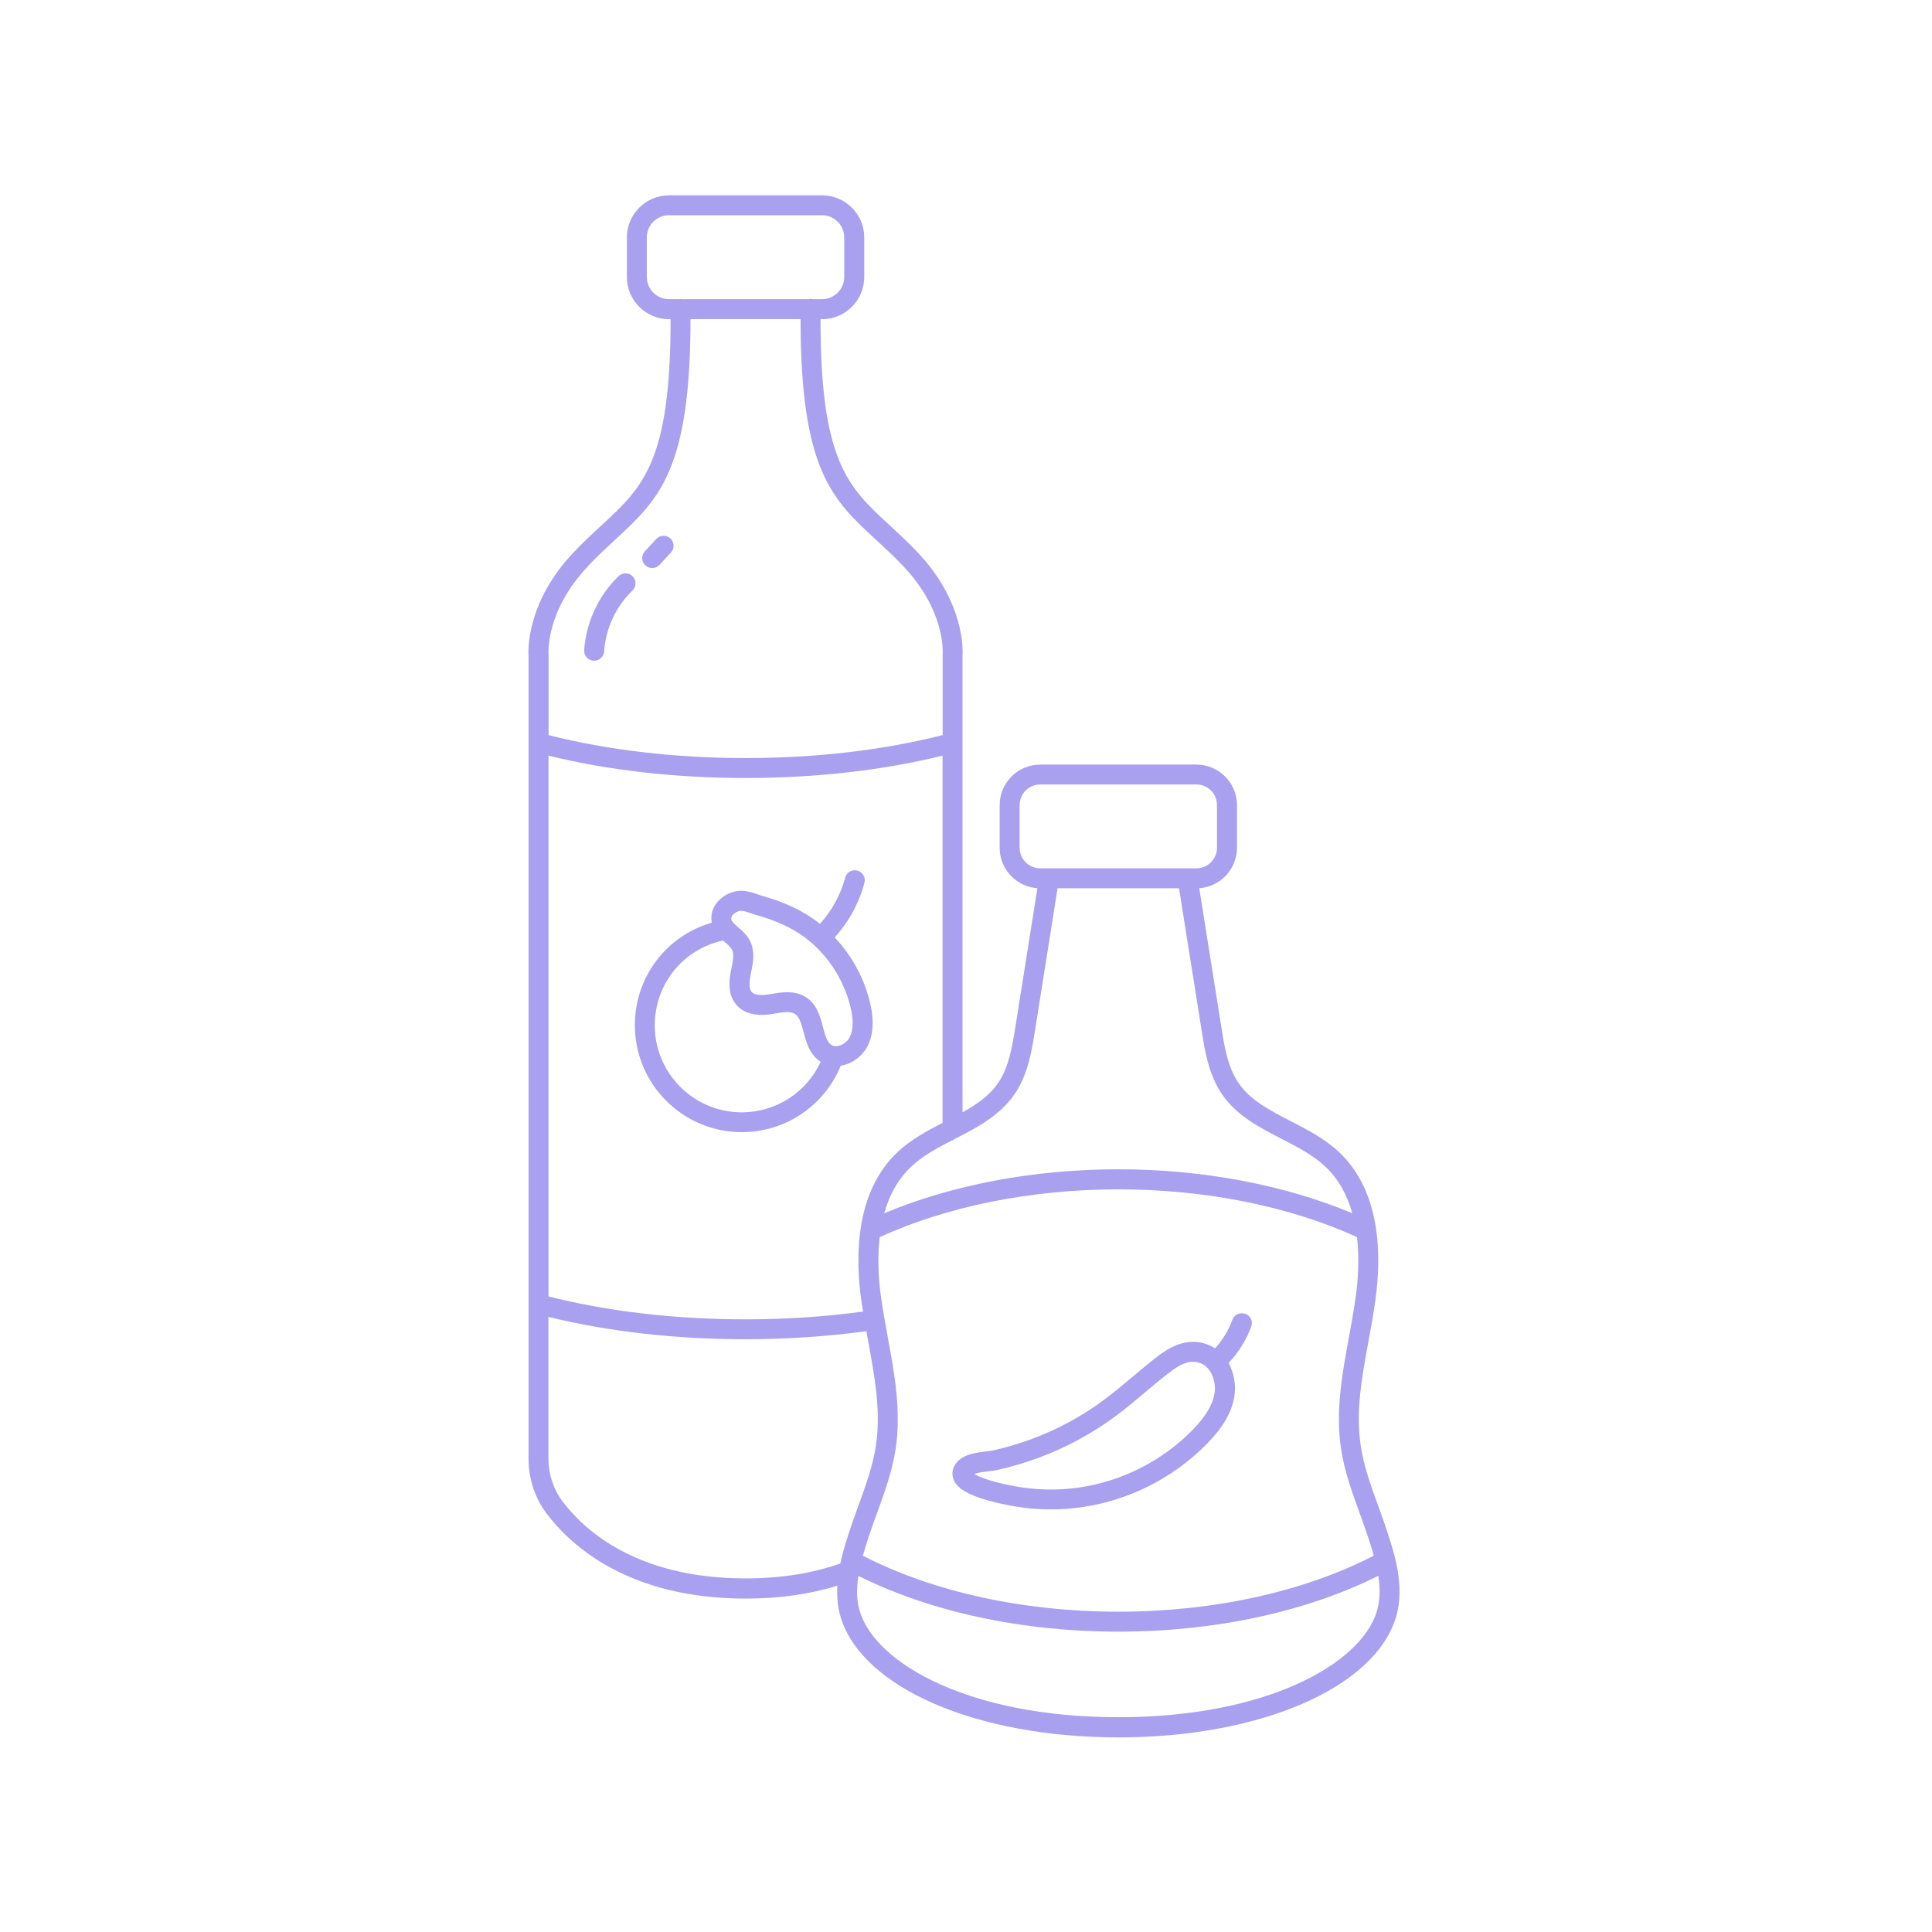 <svg xmlns="http://www.w3.org/2000/svg" xmlns:xlink="http://www.w3.org/1999/xlink" width="400" zoomAndPan="magnify" viewBox="0 0 300 300" height="400" preserveAspectRatio="xMidYMid meet" version="1.0"><path fill="#a9a0f0" d="M 215.16 237.078 C 214.797 235.992 214.406 234.918 214.012 233.844 C 212.867 230.691 211.781 227.703 211.305 224.562 C 210.48 219.191 211.473 213.836 212.516 208.164 C 212.887 206.141 213.27 204.051 213.559 201.977 C 214.562 194.805 214.395 184.969 207.918 178.883 C 205.715 176.812 203.039 175.441 200.445 174.098 C 197.211 172.434 194.152 170.863 192.305 168.145 C 190.629 165.695 190.113 162.43 189.66 159.547 L 186.219 137.922 C 189.484 137.691 192.078 134.965 192.078 131.637 L 192.078 125.023 C 192.078 121.543 189.246 118.723 185.773 118.723 L 161.531 118.723 C 158.051 118.723 155.227 121.555 155.227 125.023 L 155.227 131.637 C 155.227 134.965 157.82 137.691 161.086 137.922 C 159.941 145.121 158.793 152.344 157.656 159.547 C 157.191 162.43 156.664 165.707 155 168.145 C 153.688 170.078 151.789 171.422 149.461 172.723 L 149.461 101.816 C 149.523 100.906 149.762 93.457 142.488 85.77 C 140.938 84.137 139.492 82.805 138.098 81.523 C 131.691 75.613 127.402 71.656 127.41 49.562 L 127.66 49.562 C 131.266 49.562 134.199 46.629 134.199 43.023 L 134.199 36.875 C 134.199 33.266 131.266 30.332 127.66 30.332 L 103.883 30.332 C 100.277 30.332 97.344 33.266 97.344 36.875 L 97.344 43.023 C 97.344 46.629 100.277 49.562 103.883 49.562 L 104.133 49.562 C 104.133 71.645 99.863 75.613 93.457 81.523 C 92.051 82.812 90.605 84.148 89.055 85.789 C 81.77 93.469 82.008 100.918 82.07 101.828 L 82.07 115.262 C 82.07 115.262 82.07 115.332 82.07 115.375 L 82.07 202.418 C 82.07 202.418 82.07 202.492 82.07 202.535 L 82.07 226.527 C 82.07 229.594 83.062 232.613 84.871 235.012 C 88.582 239.938 97.527 248.227 115.766 248.227 C 115.809 248.227 115.84 248.227 115.879 248.227 C 121.027 248.227 125.758 247.543 130.027 246.23 C 129.922 248.039 130.09 249.684 130.562 251.191 C 133.965 262.133 151.684 269.781 173.652 269.781 C 173.695 269.781 173.734 269.781 173.777 269.781 C 195.691 269.75 213.352 262.125 216.742 251.203 C 218.262 246.293 216.473 240.992 215.16 237.117 Z M 211.098 234.898 C 211.48 235.949 211.863 237.004 212.227 238.07 C 212.629 239.266 213.012 240.426 213.32 241.562 C 202.449 247.172 188.43 250.262 173.652 250.262 C 158.875 250.262 144.863 247.172 133.984 241.57 C 134.305 240.414 134.688 239.246 135.078 238.07 C 135.441 236.996 135.824 235.93 136.215 234.867 C 137.363 231.723 138.539 228.469 139.066 225.039 C 139.977 219.148 138.891 213.281 137.848 207.605 C 137.488 205.613 137.105 203.555 136.824 201.551 C 136.422 198.691 136.215 195.363 136.598 192.105 C 147.055 187.312 160.168 184.68 173.652 184.68 C 187.137 184.68 200.262 187.312 210.719 192.105 C 211.09 195.371 210.895 198.691 210.488 201.551 C 210.211 203.555 209.828 205.613 209.469 207.605 C 208.422 213.289 207.34 219.16 208.246 225.039 C 208.773 228.48 209.961 231.746 211.109 234.906 Z M 85.172 117.336 C 94.367 119.602 104.875 120.809 115.766 120.809 C 126.656 120.809 137.168 119.602 146.363 117.336 L 146.363 174.355 C 143.934 175.617 141.453 176.949 139.387 178.883 C 132.91 184.969 132.742 194.805 133.746 201.977 C 133.828 202.535 133.922 203.102 134.016 203.66 C 128.137 204.457 122.008 204.867 115.766 204.867 C 104.824 204.867 94.285 203.629 85.172 201.305 Z M 158.328 131.629 L 158.328 125.016 C 158.328 123.246 159.766 121.812 161.531 121.812 L 185.773 121.812 C 187.539 121.812 188.977 123.246 188.977 125.016 L 188.977 131.629 C 188.977 133.395 187.539 134.832 185.773 134.832 L 161.531 134.832 C 159.766 134.832 158.328 133.395 158.328 131.629 Z M 157.562 169.879 C 159.621 166.863 160.199 163.238 160.715 160.023 C 161.871 152.664 163.051 145.289 164.219 137.93 L 183.078 137.93 L 186.59 160.023 C 187.098 163.227 187.676 166.852 189.73 169.879 C 192.023 173.25 195.578 175.078 199.012 176.844 C 201.52 178.137 203.898 179.367 205.777 181.133 C 207.906 183.129 209.219 185.668 209.984 188.398 C 199.484 183.984 186.723 181.566 173.641 181.566 C 160.559 181.566 147.801 183.984 137.301 188.398 C 138.066 185.668 139.379 183.137 141.508 181.145 C 143.406 179.355 145.793 178.125 148.324 176.824 L 148.617 176.668 C 151.57 175.152 155.25 173.262 157.555 169.879 Z M 100.434 43.012 L 100.434 36.863 C 100.434 34.973 101.973 33.422 103.875 33.422 L 127.648 33.422 C 129.539 33.422 131.09 34.961 131.09 36.863 L 131.09 43.012 C 131.09 44.902 129.551 46.453 127.648 46.453 L 126.152 46.453 C 126.059 46.43 125.965 46.422 125.871 46.422 L 125.863 46.422 C 125.758 46.422 125.656 46.43 125.562 46.453 L 105.918 46.453 C 105.836 46.441 105.754 46.43 105.672 46.43 L 105.66 46.43 C 105.578 46.43 105.504 46.441 105.434 46.453 L 103.883 46.453 C 101.992 46.453 100.441 44.914 100.441 43.012 Z M 91.297 87.91 C 92.777 86.348 94.18 85.047 95.543 83.785 C 102.301 77.555 107.223 72.996 107.223 49.551 L 124.312 49.551 C 124.312 73.008 129.242 77.566 136 83.797 C 137.363 85.047 138.77 86.348 140.246 87.898 C 146.84 94.852 146.402 101.352 146.375 101.609 C 146.375 101.652 146.375 101.703 146.375 101.754 L 146.375 114.145 C 137.25 116.469 126.711 117.711 115.777 117.711 C 104.844 117.711 94.293 116.469 85.18 114.145 L 85.18 101.754 C 85.18 101.754 85.18 101.66 85.18 101.621 C 85.16 101.352 84.727 94.852 91.32 87.91 Z M 115.766 245.094 C 115.766 245.094 115.695 245.094 115.652 245.094 C 98.832 245.062 90.699 237.582 87.34 233.121 C 85.934 231.25 85.16 228.902 85.16 226.496 L 85.16 204.484 C 94.355 206.75 104.863 207.957 115.758 207.957 C 122.184 207.957 128.477 207.523 134.531 206.707 C 134.613 207.195 134.707 207.68 134.789 208.156 C 135.832 213.828 136.824 219.191 136 224.555 C 135.512 227.684 134.438 230.648 133.293 233.801 C 132.898 234.887 132.508 235.98 132.133 237.078 C 131.586 238.699 131.07 240.301 130.676 241.922 C 130.605 242.203 130.555 242.492 130.492 242.781 C 126.152 244.309 121.211 245.094 115.758 245.094 Z M 213.785 250.25 C 211.254 258.406 196.664 266.648 173.652 266.648 C 173.609 266.648 173.57 266.648 173.527 266.648 C 150.598 266.617 136.039 258.383 133.52 250.242 C 133.023 248.66 132.961 246.84 133.293 244.703 C 144.492 250.293 158.723 253.363 173.652 253.363 C 188.582 253.363 202.832 250.293 214.023 244.691 C 214.332 246.637 214.324 248.484 213.777 250.25 Z M 130.562 165.48 C 130.719 165.457 130.875 165.426 131.039 165.387 C 132.535 164.992 133.871 163.961 134.613 162.617 C 135.605 160.82 135.77 158.586 135.121 155.785 C 134.23 151.973 132.301 148.41 129.613 145.559 C 131.793 143.16 133.414 140.195 134.23 137.074 C 134.449 136.246 133.953 135.398 133.125 135.184 C 132.301 134.965 131.453 135.461 131.234 136.289 C 130.543 138.922 129.168 141.422 127.328 143.449 C 124.91 141.539 122.027 140.141 118.371 139.109 C 118.133 139.035 117.887 138.953 117.637 138.871 C 116.645 138.531 115.414 138.105 114.062 138.438 C 112.758 138.758 111.602 139.594 110.961 140.68 C 110.496 141.484 110.352 142.395 110.527 143.273 C 103.5 145.297 98.582 151.684 98.582 159.195 C 98.582 168.352 106.031 175.801 115.188 175.801 C 121.988 175.801 128.031 171.688 130.562 165.457 Z M 113.637 142.262 C 113.844 141.91 114.32 141.578 114.797 141.465 C 115.262 141.352 115.922 141.578 116.625 141.816 C 116.922 141.918 117.234 142.023 117.523 142.105 C 121.223 143.148 123.98 144.574 126.234 146.59 C 129.129 149.195 131.203 152.707 132.094 156.5 C 132.566 158.516 132.496 160.035 131.895 161.129 C 131.574 161.719 130.934 162.215 130.266 162.391 C 129.953 162.473 129.508 162.512 129.117 162.277 C 128.402 161.832 128.113 160.734 127.785 159.465 C 127.352 157.812 126.855 155.93 125.129 154.836 C 124.207 154.246 123.215 154.07 122.246 154.07 C 121.379 154.07 120.531 154.215 119.777 154.34 L 119.621 154.371 C 118.133 154.617 117.16 154.516 116.738 154.062 C 116.336 153.617 116.273 152.707 116.574 151.281 L 116.602 151.125 C 116.922 149.598 117.328 147.695 116.387 145.969 C 115.922 145.121 115.25 144.535 114.652 144.016 C 114.391 143.789 114.156 143.582 113.957 143.375 C 113.938 143.355 113.926 143.336 113.906 143.324 C 113.742 143.141 113.605 142.965 113.566 142.789 C 113.535 142.664 113.516 142.52 113.637 142.301 Z M 115.176 172.723 C 107.727 172.723 101.672 166.668 101.672 159.219 C 101.672 152.789 106.094 147.363 112.285 146.043 C 112.387 146.137 112.5 146.238 112.594 146.32 C 113.039 146.703 113.453 147.066 113.648 147.426 C 114.039 148.148 113.793 149.328 113.555 150.465 L 113.523 150.629 C 113.195 152.211 112.926 154.504 114.445 156.148 C 116.223 158.07 119.156 157.574 120.117 157.418 L 120.273 157.387 C 121.469 157.18 122.719 156.977 123.445 157.441 C 124.156 157.895 124.457 159.043 124.777 160.25 C 125.211 161.902 125.707 163.773 127.434 164.879 C 125.242 169.621 120.5 172.723 115.168 172.723 Z M 193.348 204.012 C 192.543 203.723 191.652 204.137 191.363 204.941 C 190.773 206.574 189.844 208.082 188.668 209.375 C 188.293 209.125 187.883 208.918 187.438 208.754 C 183.695 207.391 180.711 209.809 178.531 211.574 L 178.242 211.812 C 177.785 212.184 177.332 212.555 176.887 212.93 L 175.738 213.891 C 174.324 215.078 172.855 216.309 171.367 217.414 C 168.012 219.902 164.301 221.918 160.344 223.395 C 158.328 224.148 156.25 224.77 154.176 225.227 C 153.887 225.285 153.512 225.328 153.121 225.379 C 151.508 225.566 149.309 225.824 148.305 227.445 C 147.828 228.199 147.77 229.047 148.109 229.832 C 148.562 230.887 149.949 232.438 156.633 233.738 C 158.812 234.164 161.016 234.379 163.207 234.379 C 164.797 234.379 166.379 234.266 167.949 234.039 C 175.285 232.996 182.188 229.504 187.387 224.223 C 189.918 221.648 191.27 219.305 191.672 216.812 C 191.941 215.16 191.652 213.238 190.773 211.648 C 192.312 210.016 193.535 208.082 194.297 205.973 C 194.586 205.168 194.176 204.281 193.367 203.992 Z M 188.582 216.348 C 188.293 218.168 187.199 219.984 185.152 222.074 C 180.43 226.879 174.16 230.039 167.492 230.992 C 164.094 231.477 160.633 231.383 157.152 230.703 C 153.473 229.988 151.91 229.266 151.293 228.871 C 151.891 228.656 152.984 228.52 153.473 228.469 C 153.988 228.406 154.465 228.344 154.836 228.262 C 157.059 227.766 159.277 227.117 161.43 226.309 C 165.656 224.719 169.621 222.57 173.207 219.914 C 174.777 218.758 176.277 217.484 177.734 216.266 L 178.871 215.305 C 179.305 214.945 179.75 214.582 180.191 214.219 L 180.492 213.984 C 182.785 212.121 184.441 210.953 186.383 211.668 C 188.109 212.297 188.875 214.582 188.594 216.348 Z M 90.707 100.949 C 91 96.641 92.949 92.453 96.062 89.457 C 96.68 88.871 97.664 88.879 98.25 89.5 C 98.84 90.121 98.832 91.102 98.211 91.691 C 95.648 94.16 94.035 97.609 93.809 101.156 C 93.758 101.973 93.074 102.602 92.258 102.602 C 92.227 102.602 92.188 102.602 92.156 102.602 C 91.297 102.539 90.656 101.805 90.707 100.949 Z M 100.215 87.793 C 99.586 87.215 99.555 86.234 100.133 85.605 L 101.91 83.691 C 102.488 83.062 103.469 83.031 104.102 83.609 C 104.73 84.188 104.762 85.172 104.184 85.801 L 102.406 87.711 C 102.105 88.043 101.684 88.207 101.27 88.207 C 100.887 88.207 100.516 88.074 100.215 87.793 Z M 100.215 87.793 " fill-opacity="1" fill-rule="nonzero"/></svg>